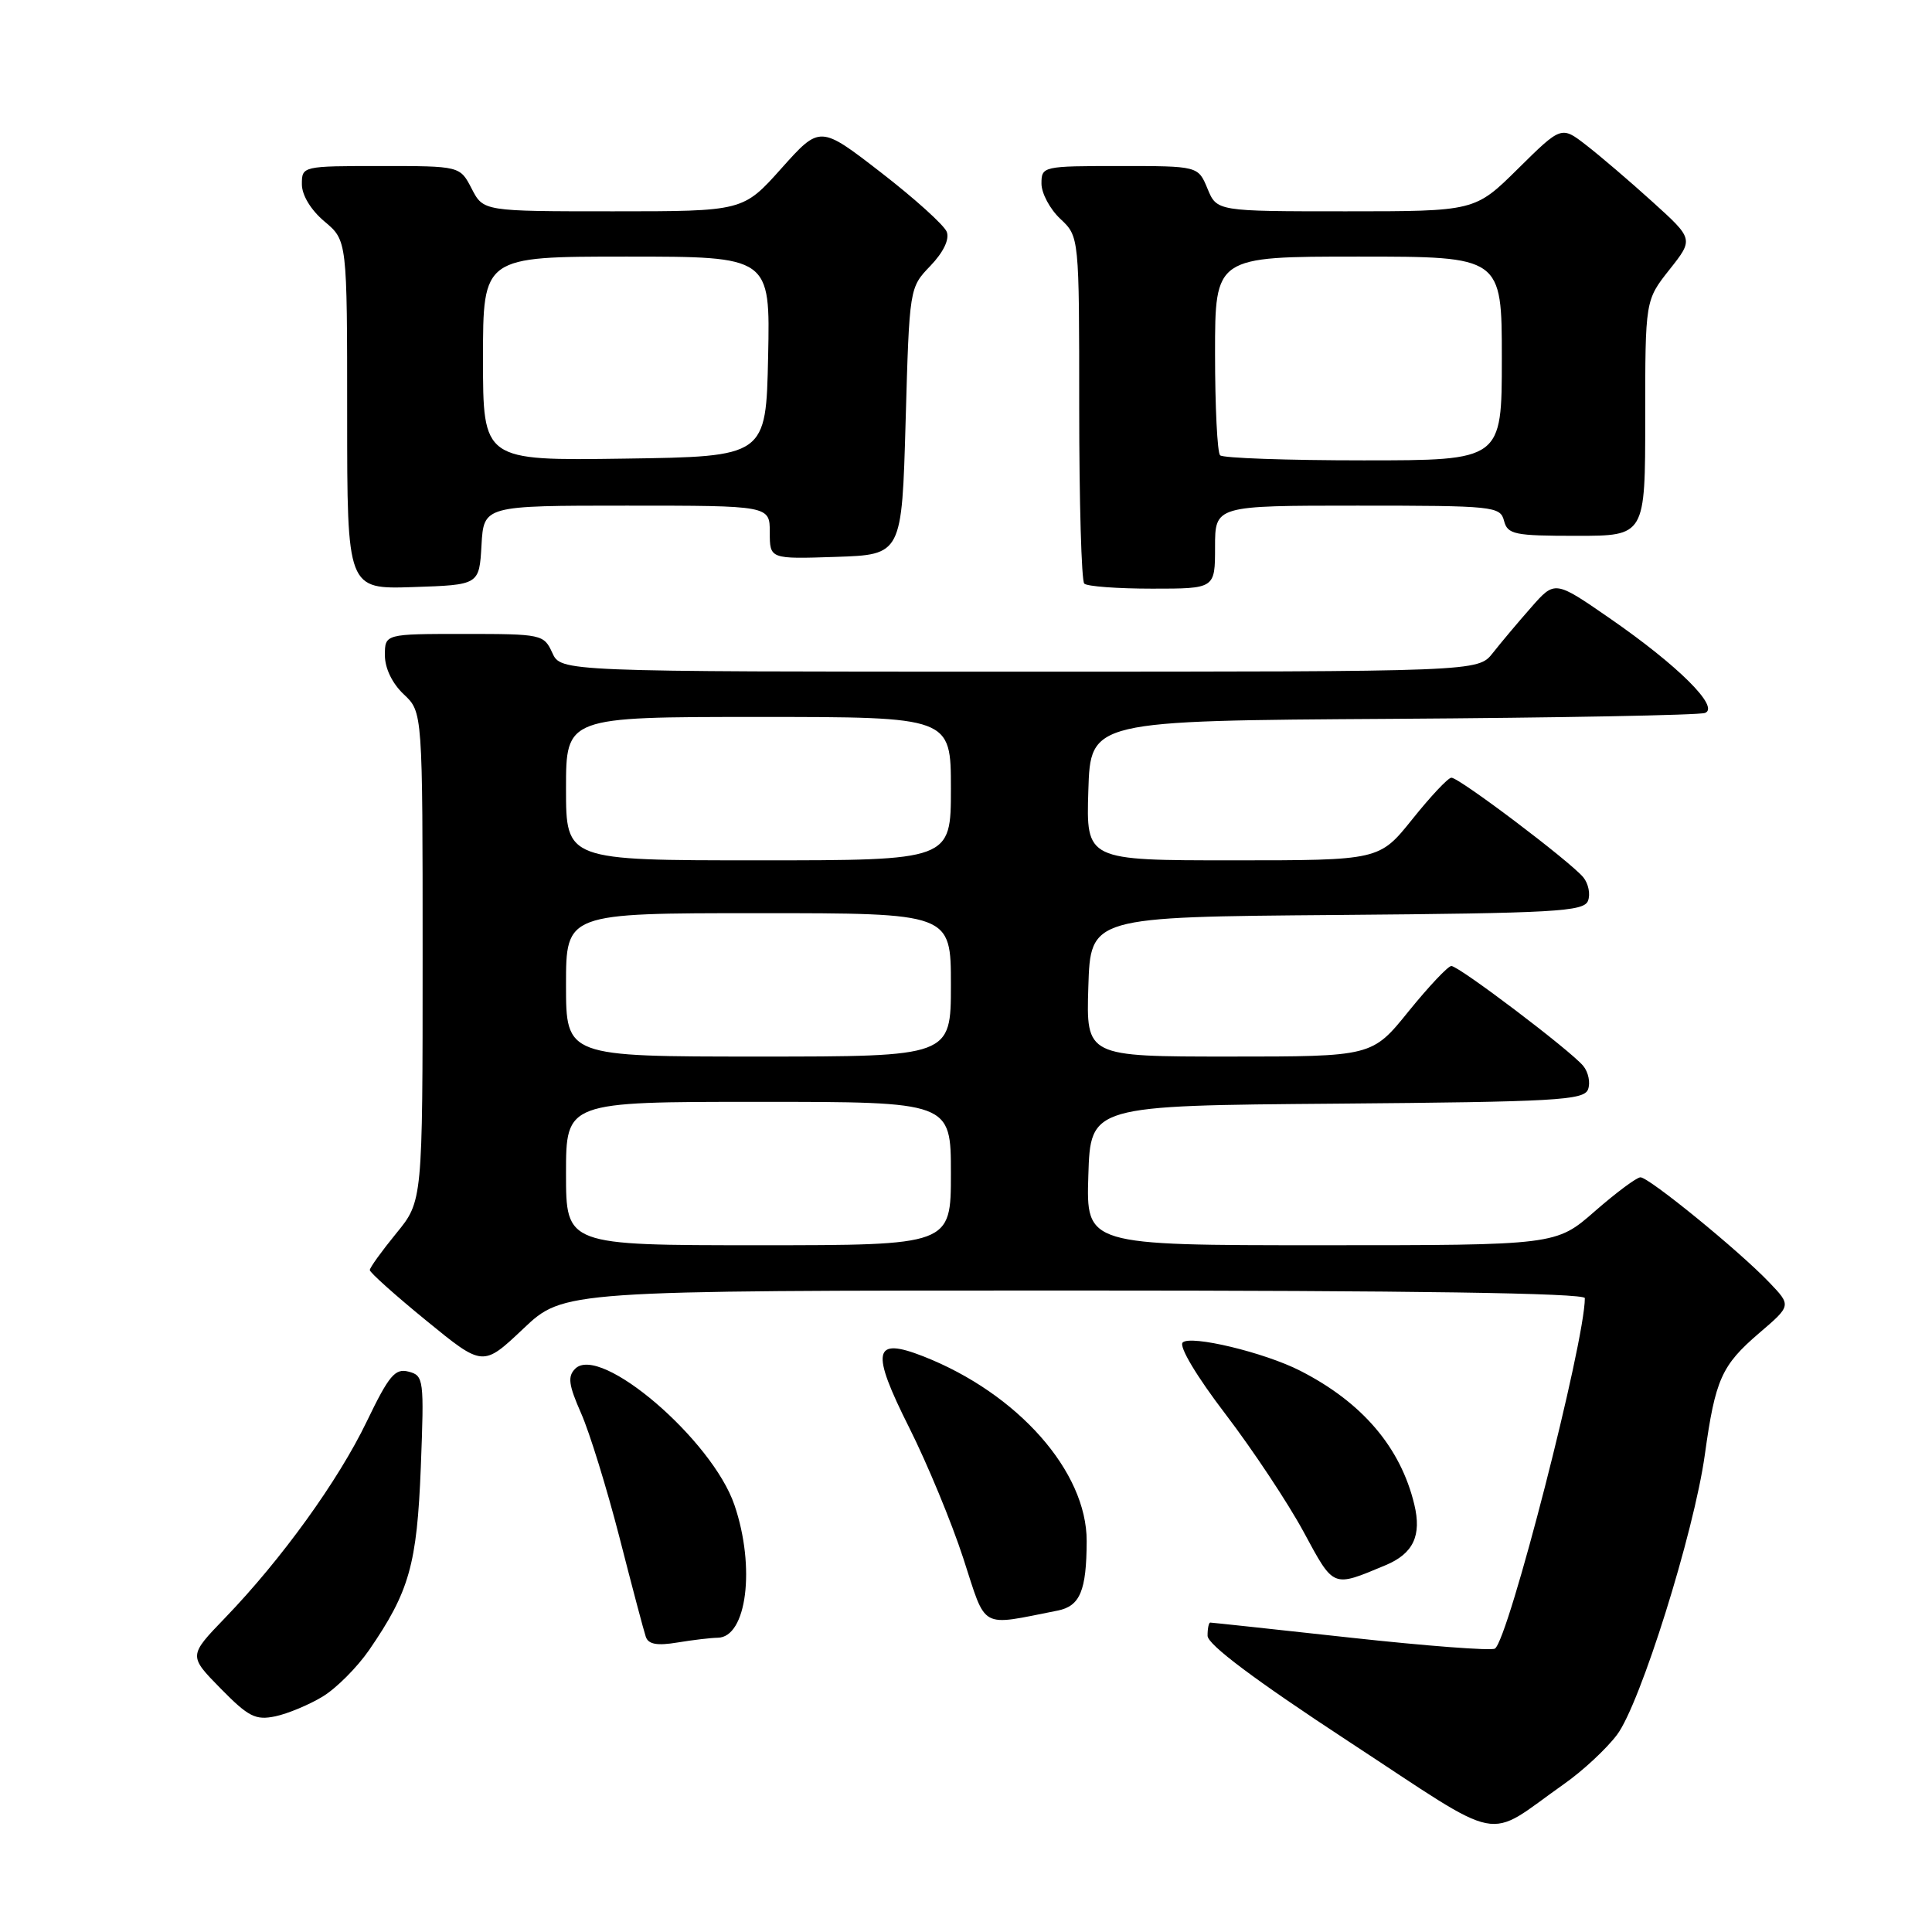 <?xml version="1.0" encoding="UTF-8" standalone="no"?>
<!DOCTYPE svg PUBLIC "-//W3C//DTD SVG 1.1//EN" "http://www.w3.org/Graphics/SVG/1.1/DTD/svg11.dtd" >
<svg xmlns="http://www.w3.org/2000/svg" xmlns:xlink="http://www.w3.org/1999/xlink" version="1.1" viewBox="0 0 256 256">
 <g >
 <path fill="currentColor"
d=" M 207.27 236.37 C 209.72 234.65 212.86 231.73 214.26 229.87 C 217.35 225.78 224.46 203.09 225.90 192.75 C 227.29 182.75 228.11 180.92 233.10 176.64 C 237.37 172.99 237.37 172.99 234.43 169.92 C 230.48 165.77 218.50 156.00 217.37 156.00 C 216.87 156.00 214.15 158.03 211.32 160.50 C 206.18 165.00 206.18 165.00 175.05 165.00 C 143.92 165.00 143.92 165.00 144.21 155.75 C 144.50 146.50 144.50 146.50 177.15 146.24 C 206.11 146.00 209.87 145.79 210.42 144.36 C 210.76 143.47 210.47 142.07 209.79 141.24 C 208.08 139.18 193.31 128.00 192.31 128.00 C 191.86 128.01 189.32 130.71 186.65 134.00 C 181.81 140.00 181.81 140.00 162.87 140.00 C 143.92 140.00 143.92 140.00 144.21 130.75 C 144.50 121.50 144.50 121.50 177.15 121.24 C 206.11 121.00 209.87 120.79 210.42 119.36 C 210.76 118.47 210.47 117.07 209.79 116.24 C 208.02 114.12 193.29 102.99 192.31 103.05 C 191.86 103.07 189.54 105.55 187.14 108.55 C 182.77 114.00 182.77 114.00 163.35 114.00 C 143.92 114.00 143.92 114.00 144.21 104.75 C 144.50 95.50 144.50 95.50 184.50 95.25 C 206.50 95.11 225.14 94.76 225.92 94.47 C 227.92 93.72 222.36 88.19 213.29 81.92 C 206.03 76.90 206.03 76.90 202.89 80.48 C 201.16 82.44 198.87 85.17 197.80 86.53 C 195.85 89.00 195.85 89.00 135.09 89.00 C 74.32 89.00 74.32 89.00 73.18 86.50 C 72.07 84.06 71.77 84.00 61.52 84.00 C 51.00 84.00 51.00 84.00 51.00 86.83 C 51.00 88.55 51.98 90.57 53.50 92.00 C 56.00 94.35 56.00 94.35 56.00 126.76 C 56.00 159.16 56.00 159.16 52.50 163.43 C 50.58 165.78 49.00 167.97 49.00 168.29 C 49.00 168.61 52.37 171.63 56.50 175.00 C 63.99 181.12 63.99 181.12 69.34 176.06 C 74.69 171.00 74.69 171.00 142.35 171.00 C 187.02 171.00 210.00 171.34 210.00 172.01 C 210.00 177.85 199.87 217.35 198.08 218.45 C 197.60 218.75 189.00 218.10 178.97 217.00 C 168.95 215.90 160.57 215.00 160.37 215.00 C 160.17 215.00 160.00 215.79 160.01 216.75 C 160.01 217.91 166.27 222.60 178.68 230.74 C 199.78 244.56 196.56 243.92 207.27 236.37 Z  M 42.76 224.80 C 44.56 223.71 47.32 220.94 48.91 218.64 C 54.24 210.89 55.25 207.32 55.76 194.40 C 56.21 182.76 56.15 182.27 54.14 181.75 C 52.35 181.28 51.54 182.25 48.60 188.35 C 44.82 196.20 37.32 206.60 29.82 214.38 C 24.98 219.40 24.98 219.40 29.23 223.73 C 32.92 227.49 33.86 227.97 36.49 227.42 C 38.14 227.07 40.97 225.89 42.76 224.80 Z  M 95.09 217.01 C 98.95 216.98 100.13 207.67 97.32 199.43 C 94.38 190.78 79.54 178.07 76.22 181.36 C 75.19 182.39 75.34 183.50 77.00 187.27 C 78.13 189.82 80.41 197.22 82.08 203.70 C 83.74 210.19 85.31 216.12 85.57 216.88 C 85.91 217.88 87.06 218.09 89.77 217.64 C 91.82 217.30 94.22 217.02 95.09 217.01 Z  M 140.15 213.41 C 143.11 212.82 143.97 210.78 143.99 204.21 C 144.02 194.99 134.87 184.64 122.34 179.72 C 115.70 177.12 115.34 178.95 120.48 189.18 C 122.87 193.94 126.09 201.72 127.64 206.48 C 130.76 216.06 129.69 215.47 140.15 213.41 Z  M 183.59 207.40 C 187.27 205.86 188.40 203.48 187.40 199.34 C 185.58 191.78 180.51 185.83 172.30 181.64 C 167.56 179.21 157.74 176.86 156.71 177.89 C 156.19 178.41 158.56 182.38 162.40 187.40 C 166.02 192.15 170.67 199.16 172.74 202.99 C 176.79 210.47 176.50 210.36 183.59 207.40 Z  M 63.80 72.25 C 64.10 67.00 64.10 67.00 83.05 67.00 C 102.00 67.00 102.00 67.00 102.00 70.54 C 102.00 74.08 102.00 74.08 110.75 73.79 C 119.50 73.50 119.50 73.50 120.00 55.81 C 120.50 38.12 120.50 38.12 123.28 35.23 C 125.01 33.42 125.83 31.72 125.45 30.72 C 125.11 29.84 121.19 26.30 116.74 22.86 C 108.65 16.60 108.65 16.60 103.55 22.30 C 98.46 28.00 98.46 28.00 81.25 28.00 C 64.05 28.00 64.05 28.00 62.50 25.00 C 60.95 22.00 60.95 22.00 50.47 22.00 C 40.07 22.00 40.00 22.02 40.00 24.41 C 40.00 25.86 41.19 27.83 43.00 29.35 C 46.00 31.87 46.00 31.87 46.00 54.97 C 46.00 78.08 46.00 78.08 54.75 77.79 C 63.50 77.50 63.50 77.50 63.80 72.25 Z  M 161.00 72.50 C 161.00 67.00 161.00 67.00 179.88 67.00 C 197.93 67.00 198.79 67.09 199.29 69.00 C 199.76 70.82 200.65 71.00 208.91 71.00 C 218.00 71.00 218.00 71.00 218.00 55.39 C 218.00 39.79 218.00 39.79 221.21 35.73 C 224.42 31.68 224.42 31.68 218.96 26.74 C 215.96 24.02 212.01 20.65 210.19 19.24 C 206.89 16.68 206.89 16.68 201.16 22.34 C 195.44 28.00 195.44 28.00 178.34 28.00 C 161.24 28.00 161.24 28.00 160.00 25.00 C 158.76 22.00 158.76 22.00 148.38 22.00 C 138.18 22.00 138.00 22.04 138.00 24.33 C 138.00 25.60 139.12 27.71 140.50 29.00 C 143.00 31.35 143.00 31.35 143.00 54.01 C 143.00 66.47 143.30 76.97 143.67 77.33 C 144.03 77.70 148.08 78.00 152.67 78.00 C 161.00 78.00 161.00 78.00 161.00 72.50 Z  M 75.00 155.50 C 75.00 146.00 75.00 146.00 100.50 146.00 C 126.00 146.00 126.00 146.00 126.00 155.50 C 126.00 165.00 126.00 165.00 100.50 165.00 C 75.00 165.00 75.00 165.00 75.00 155.50 Z  M 75.00 130.50 C 75.00 121.00 75.00 121.00 100.50 121.00 C 126.00 121.00 126.00 121.00 126.00 130.50 C 126.00 140.00 126.00 140.00 100.50 140.00 C 75.00 140.00 75.00 140.00 75.00 130.50 Z  M 75.00 104.50 C 75.00 95.00 75.00 95.00 100.50 95.00 C 126.00 95.00 126.00 95.00 126.00 104.50 C 126.00 114.00 126.00 114.00 100.50 114.00 C 75.00 114.00 75.00 114.00 75.00 104.50 Z  M 64.00 47.52 C 64.00 34.00 64.00 34.00 83.03 34.00 C 102.06 34.00 102.06 34.00 101.78 47.25 C 101.50 60.50 101.50 60.50 82.75 60.77 C 64.00 61.04 64.00 61.04 64.00 47.52 Z  M 161.67 60.33 C 161.30 59.97 161.00 53.89 161.00 46.83 C 161.00 34.00 161.00 34.00 180.00 34.00 C 199.00 34.00 199.00 34.00 199.00 47.50 C 199.00 61.00 199.00 61.00 180.67 61.00 C 170.58 61.00 162.03 60.70 161.67 60.33 Z "/>
</g>
</svg>